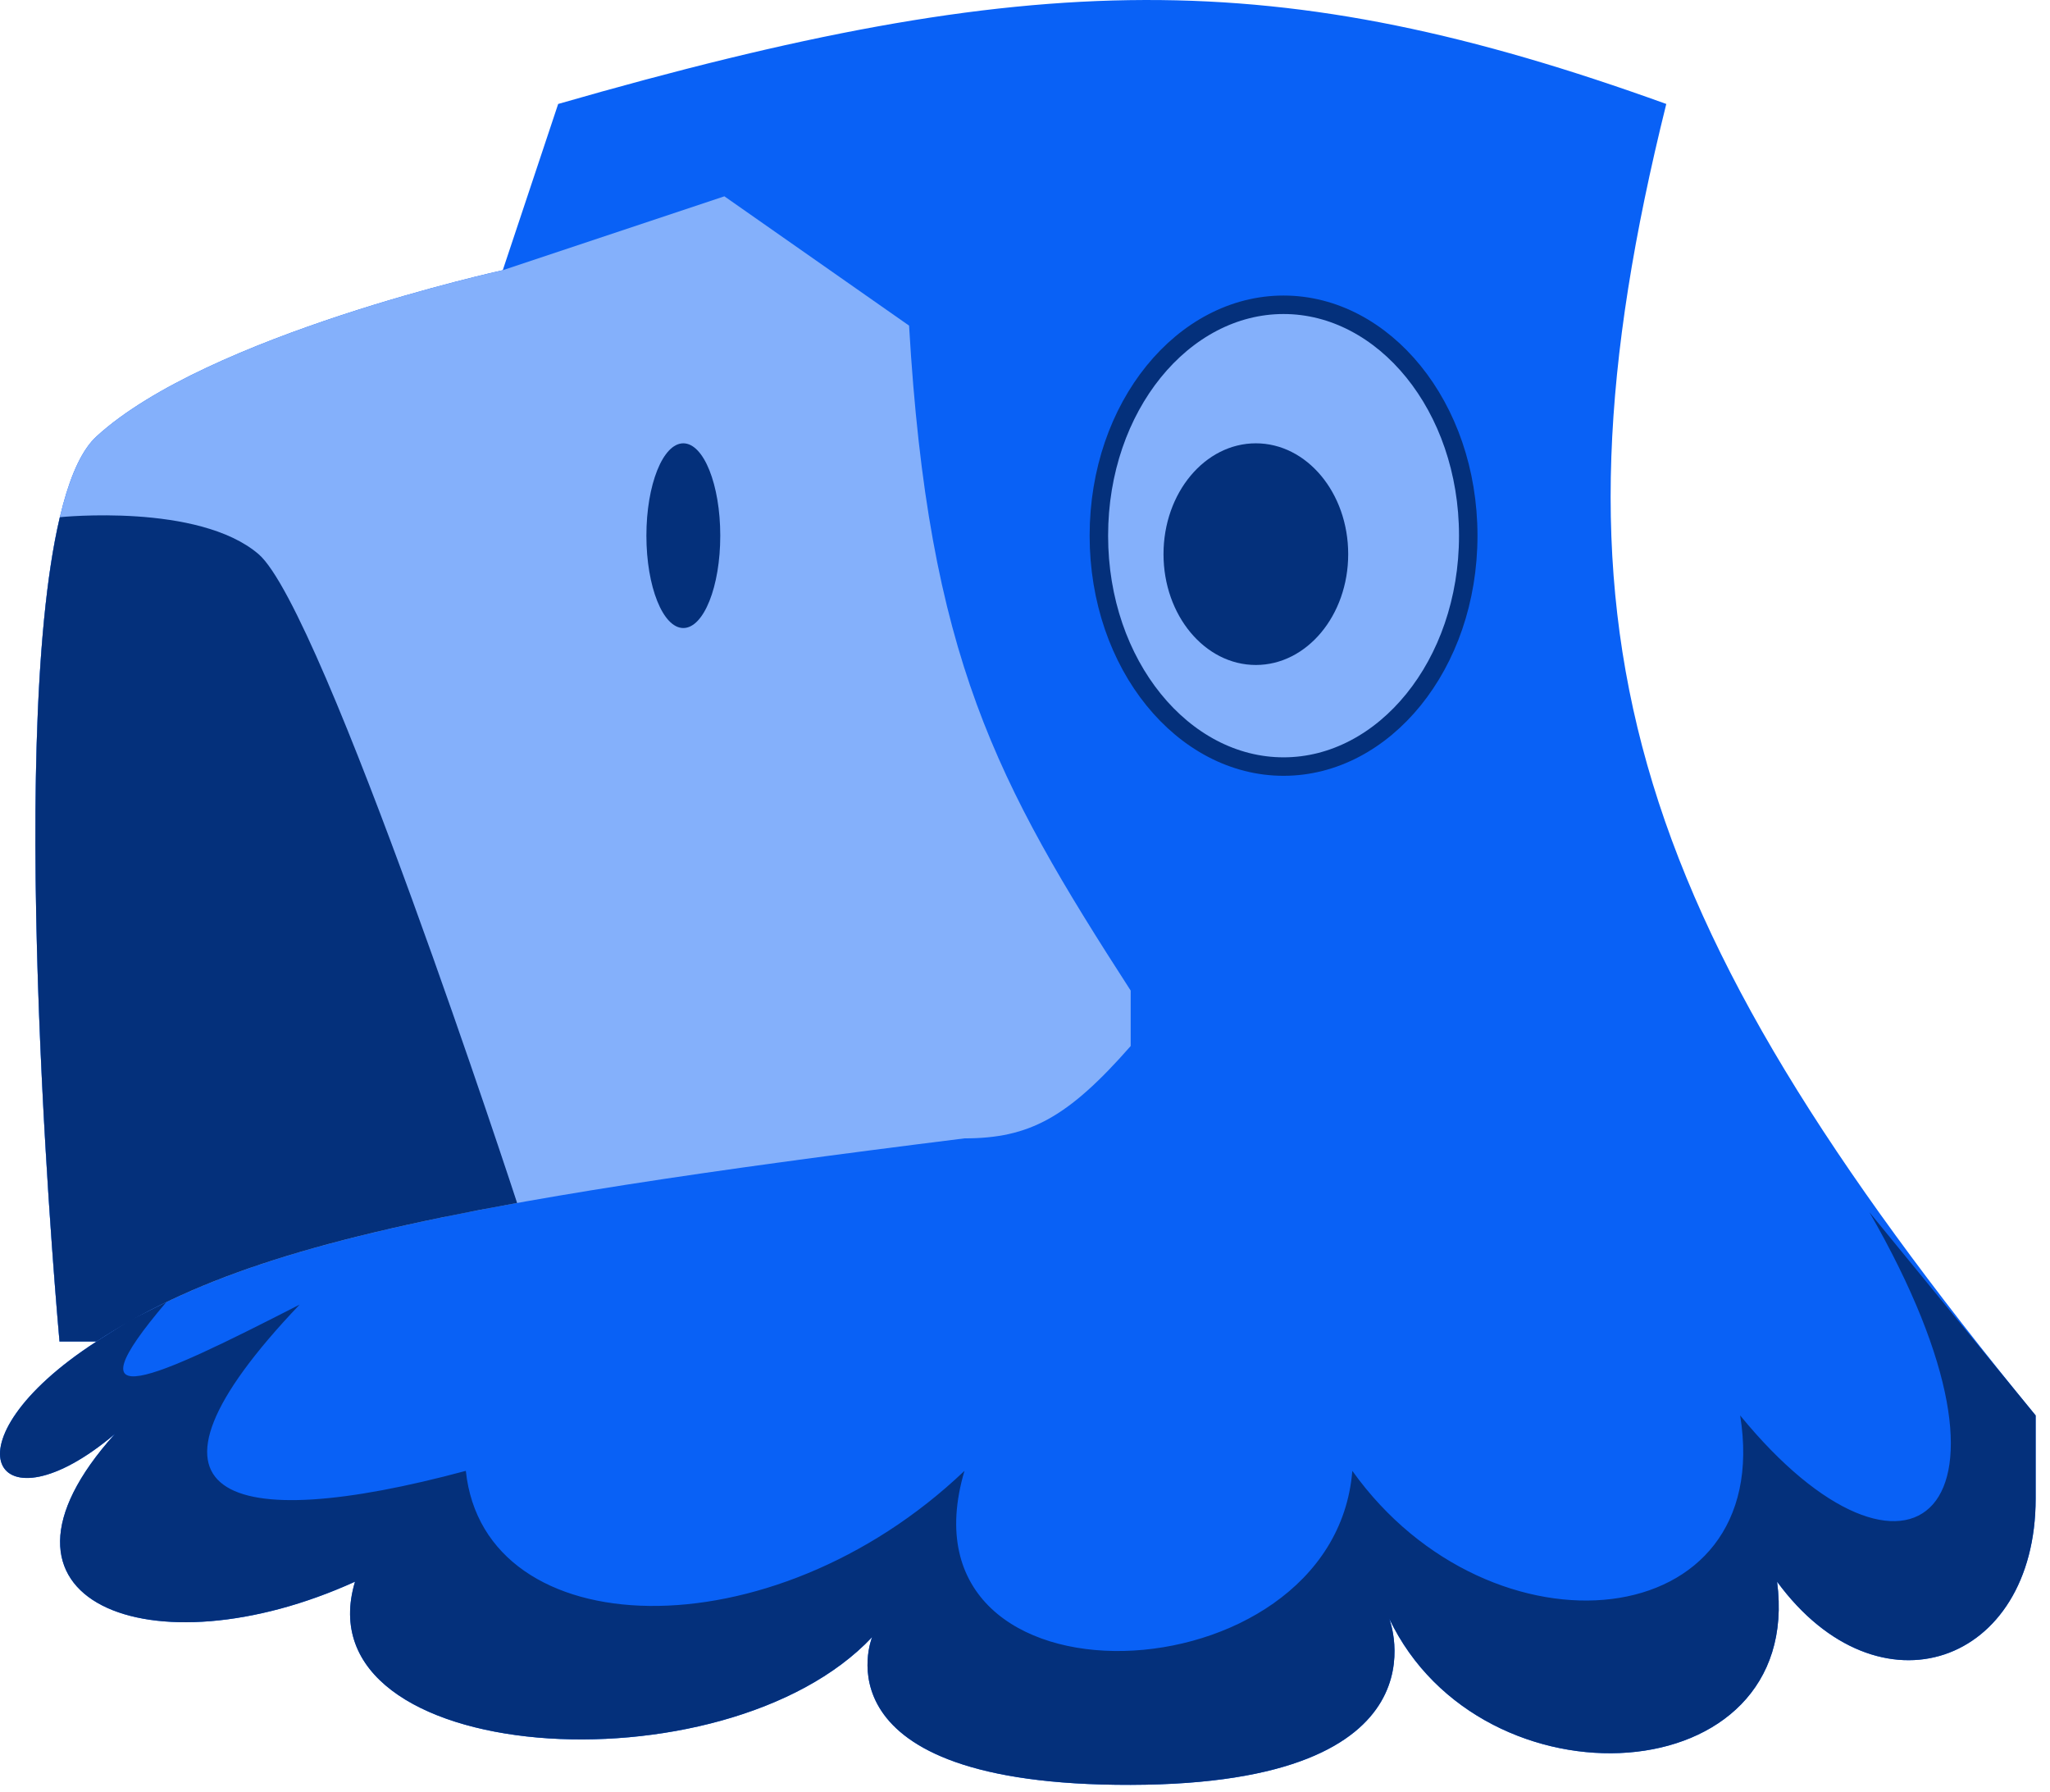 <svg width="111" height="97" viewBox="0 0 111 97" fill="none" xmlns="http://www.w3.org/2000/svg">
<path d="M75.223 87.628C80.223 98.128 97.723 97.128 96.223 85.628C101.723 93.128 110.223 90.128 110.223 81.128V76.628C87.798 49.285 83.239 33.743 90.223 5.628C69.174 -1.967 55.975 -1.784 30.223 5.628L27.223 14.628C27.223 14.628 11.223 18.128 5.223 23.628C-0.777 29.128 3.223 72.628 3.223 72.628H5.223C-3.277 78.128 -0.277 83.128 6.223 77.628C-1.964 86.72 8.223 90.628 19.223 85.628C16.223 95.628 39.223 97.128 47.223 88.628C47.223 88.628 43.926 96.666 61.223 96.628C78.722 96.589 75.223 87.628 75.223 87.628Z" fill="#0961F6"/>
<path d="M3.223 72.628H5.223C12.96 67.564 23.682 65.186 52.223 61.628C55.723 61.628 57.813 60.515 61.223 56.628V53.628C53.932 42.335 50.269 35.554 49.223 17.628L39.223 10.628L27.223 14.628C27.223 14.628 11.223 18.128 5.223 23.628C-0.777 29.128 3.223 72.628 3.223 72.628Z" fill="#84B0FB"/>
<path d="M3.223 72.628H5.223C10.228 69.352 16.482 67.201 28 65.126C28 65.126 17.5 33 14 30C10.755 27.219 3.24 28 3.24 28C0.273 40.543 3.223 72.628 3.223 72.628Z" fill="#04307B"/>
<path d="M75.223 87.628C80.223 98.128 97.723 97.128 96.223 85.628C101.723 93.128 110.223 90.128 110.223 81.128V76.628L101.223 65.628C110.723 82.128 103.223 87.628 94.223 76.628C96.162 88.628 80.723 90.128 73.223 79.628C72.223 92.128 48.223 93.128 52.223 79.628C41.723 89.628 26.223 89.128 25.223 79.628C12.223 83.128 6.223 81.128 16.223 70.628C8.244 74.718 3.601 76.843 9 70.5L7 71.5L5.223 72.628C-3.277 78.128 -0.277 83.128 6.223 77.628C-1.964 86.72 8.223 90.628 19.223 85.628C16.223 95.628 39.223 97.128 47.223 88.628C47.223 88.628 43.926 96.666 61.223 96.628C78.722 96.589 75.223 87.628 75.223 87.628Z" fill="#04307B"/>
<ellipse cx="37" cy="29" rx="2" ry="5" fill="#04307B"/>
<path d="M79.5 29C79.5 36.009 74.928 41.5 69.5 41.5C64.072 41.5 59.5 36.009 59.5 29C59.5 21.991 64.072 16.5 69.5 16.5C74.928 16.5 79.5 21.991 79.5 29Z" fill="#84B0FB" stroke="#04307B"/>
<ellipse cx="68" cy="30" rx="5" ry="6" fill="#04307B"/>
</svg>
